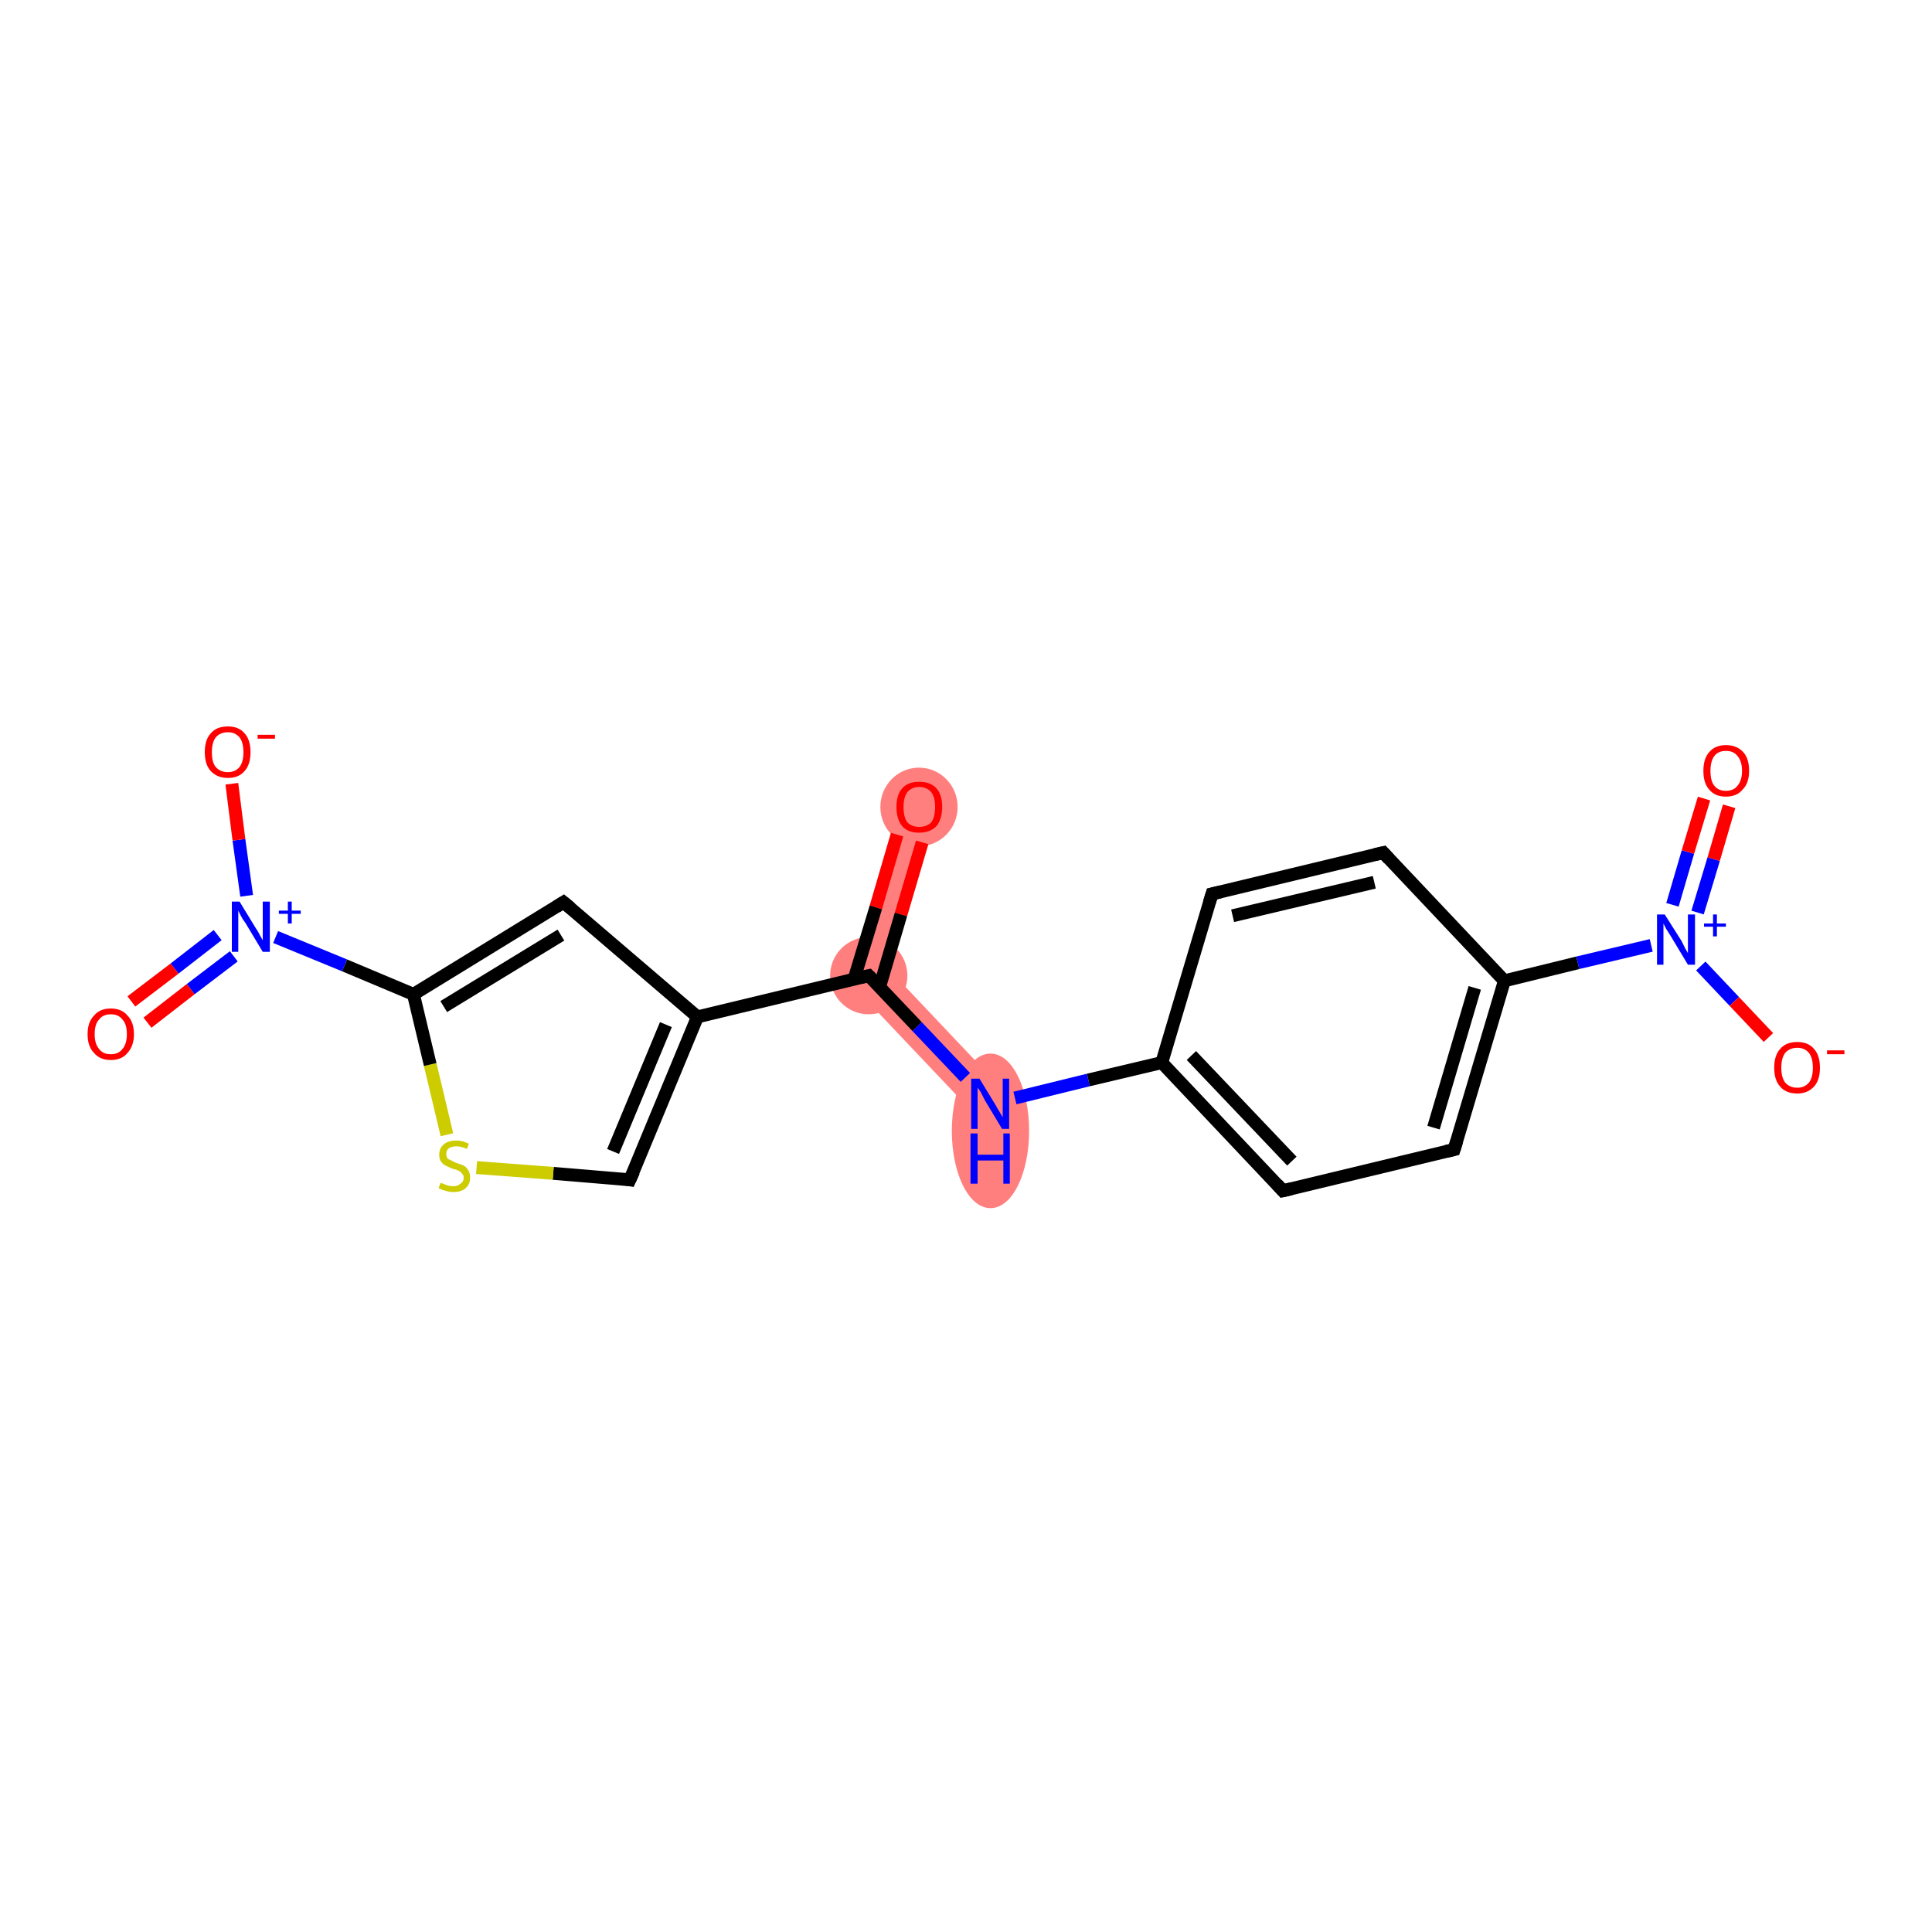 <?xml version='1.0' encoding='iso-8859-1'?>
<svg version='1.1' baseProfile='full'
              xmlns='http://www.w3.org/2000/svg'
                      xmlns:rdkit='http://www.rdkit.org/xml'
                      xmlns:xlink='http://www.w3.org/1999/xlink'
                  xml:space='preserve'
width='300px' height='300px' viewBox='0 0 300 300'>
<!-- END OF HEADER -->
<rect style='opacity:1.0;fill:#FFFFFF;stroke:none' width='300.0' height='300.0' x='0.0' y='0.0'> </rect>
<path class='bond-0 atom-0 atom-1' d='M 139.9,124.5 L 145.5,126.1 L 138.2,150.7 L 131.7,152.3 Z' style='fill:#FF7F7F;fill-rule:evenodd;fill-opacity:1;stroke:#FF7F7F;stroke-width:0.0px;stroke-linecap:butt;stroke-linejoin:miter;stroke-opacity:1;' />
<path class='bond-1 atom-1 atom-2' d='M 138.2,150.7 L 155.9,169.4 L 151.7,173.4 L 131.7,152.3 Z' style='fill:#FF7F7F;fill-rule:evenodd;fill-opacity:1;stroke:#FF7F7F;stroke-width:0.0px;stroke-linecap:butt;stroke-linejoin:miter;stroke-opacity:1;' />
<ellipse cx='142.7' cy='125.3' rx='5.5' ry='5.6' class='atom-0'  style='fill:#FF7F7F;fill-rule:evenodd;stroke:#FF7F7F;stroke-width:1.0px;stroke-linecap:butt;stroke-linejoin:miter;stroke-opacity:1' />
<ellipse cx='134.9' cy='151.5' rx='5.5' ry='5.5' class='atom-1'  style='fill:#FF7F7F;fill-rule:evenodd;stroke:#FF7F7F;stroke-width:1.0px;stroke-linecap:butt;stroke-linejoin:miter;stroke-opacity:1' />
<ellipse cx='153.8' cy='175.6' rx='5.5' ry='11.5' class='atom-2'  style='fill:#FF7F7F;fill-rule:evenodd;stroke:#FF7F7F;stroke-width:1.0px;stroke-linecap:butt;stroke-linejoin:miter;stroke-opacity:1' />
<path class='bond-0 atom-0 atom-1' d='M 143.2,130.8 L 139.9,142.0' style='fill:none;fill-rule:evenodd;stroke:#FF0000;stroke-width:2.0px;stroke-linecap:butt;stroke-linejoin:miter;stroke-opacity:1' />
<path class='bond-0 atom-0 atom-1' d='M 139.9,142.0 L 136.6,153.2' style='fill:none;fill-rule:evenodd;stroke:#000000;stroke-width:2.0px;stroke-linecap:butt;stroke-linejoin:miter;stroke-opacity:1' />
<path class='bond-0 atom-0 atom-1' d='M 139.3,129.6 L 136.0,140.9' style='fill:none;fill-rule:evenodd;stroke:#FF0000;stroke-width:2.0px;stroke-linecap:butt;stroke-linejoin:miter;stroke-opacity:1' />
<path class='bond-0 atom-0 atom-1' d='M 136.0,140.9 L 132.6,152.1' style='fill:none;fill-rule:evenodd;stroke:#000000;stroke-width:2.0px;stroke-linecap:butt;stroke-linejoin:miter;stroke-opacity:1' />
<path class='bond-1 atom-1 atom-2' d='M 134.9,151.5 L 142.4,159.4' style='fill:none;fill-rule:evenodd;stroke:#000000;stroke-width:2.0px;stroke-linecap:butt;stroke-linejoin:miter;stroke-opacity:1' />
<path class='bond-1 atom-1 atom-2' d='M 142.4,159.4 L 149.9,167.3' style='fill:none;fill-rule:evenodd;stroke:#0000FF;stroke-width:2.0px;stroke-linecap:butt;stroke-linejoin:miter;stroke-opacity:1' />
<path class='bond-2 atom-2 atom-3' d='M 157.6,170.5 L 169.0,167.7' style='fill:none;fill-rule:evenodd;stroke:#0000FF;stroke-width:2.0px;stroke-linecap:butt;stroke-linejoin:miter;stroke-opacity:1' />
<path class='bond-2 atom-2 atom-3' d='M 169.0,167.7 L 180.4,165.0' style='fill:none;fill-rule:evenodd;stroke:#000000;stroke-width:2.0px;stroke-linecap:butt;stroke-linejoin:miter;stroke-opacity:1' />
<path class='bond-3 atom-3 atom-4' d='M 180.4,165.0 L 199.2,184.9' style='fill:none;fill-rule:evenodd;stroke:#000000;stroke-width:2.0px;stroke-linecap:butt;stroke-linejoin:miter;stroke-opacity:1' />
<path class='bond-3 atom-3 atom-4' d='M 185.0,163.9 L 200.6,180.3' style='fill:none;fill-rule:evenodd;stroke:#000000;stroke-width:2.0px;stroke-linecap:butt;stroke-linejoin:miter;stroke-opacity:1' />
<path class='bond-4 atom-4 atom-5' d='M 199.2,184.9 L 225.8,178.5' style='fill:none;fill-rule:evenodd;stroke:#000000;stroke-width:2.0px;stroke-linecap:butt;stroke-linejoin:miter;stroke-opacity:1' />
<path class='bond-5 atom-5 atom-6' d='M 225.8,178.5 L 233.6,152.3' style='fill:none;fill-rule:evenodd;stroke:#000000;stroke-width:2.0px;stroke-linecap:butt;stroke-linejoin:miter;stroke-opacity:1' />
<path class='bond-5 atom-5 atom-6' d='M 222.6,175.1 L 229.0,153.4' style='fill:none;fill-rule:evenodd;stroke:#000000;stroke-width:2.0px;stroke-linecap:butt;stroke-linejoin:miter;stroke-opacity:1' />
<path class='bond-6 atom-6 atom-7' d='M 233.6,152.3 L 245.0,149.5' style='fill:none;fill-rule:evenodd;stroke:#000000;stroke-width:2.0px;stroke-linecap:butt;stroke-linejoin:miter;stroke-opacity:1' />
<path class='bond-6 atom-6 atom-7' d='M 245.0,149.5 L 256.4,146.8' style='fill:none;fill-rule:evenodd;stroke:#0000FF;stroke-width:2.0px;stroke-linecap:butt;stroke-linejoin:miter;stroke-opacity:1' />
<path class='bond-7 atom-7 atom-8' d='M 263.6,141.7 L 266.1,133.4' style='fill:none;fill-rule:evenodd;stroke:#0000FF;stroke-width:2.0px;stroke-linecap:butt;stroke-linejoin:miter;stroke-opacity:1' />
<path class='bond-7 atom-7 atom-8' d='M 266.1,133.4 L 268.5,125.2' style='fill:none;fill-rule:evenodd;stroke:#FF0000;stroke-width:2.0px;stroke-linecap:butt;stroke-linejoin:miter;stroke-opacity:1' />
<path class='bond-7 atom-7 atom-8' d='M 259.7,140.5 L 262.1,132.3' style='fill:none;fill-rule:evenodd;stroke:#0000FF;stroke-width:2.0px;stroke-linecap:butt;stroke-linejoin:miter;stroke-opacity:1' />
<path class='bond-7 atom-7 atom-8' d='M 262.1,132.3 L 264.6,124.0' style='fill:none;fill-rule:evenodd;stroke:#FF0000;stroke-width:2.0px;stroke-linecap:butt;stroke-linejoin:miter;stroke-opacity:1' />
<path class='bond-8 atom-7 atom-9' d='M 264.1,150.0 L 269.3,155.5' style='fill:none;fill-rule:evenodd;stroke:#0000FF;stroke-width:2.0px;stroke-linecap:butt;stroke-linejoin:miter;stroke-opacity:1' />
<path class='bond-8 atom-7 atom-9' d='M 269.3,155.5 L 274.6,161.1' style='fill:none;fill-rule:evenodd;stroke:#FF0000;stroke-width:2.0px;stroke-linecap:butt;stroke-linejoin:miter;stroke-opacity:1' />
<path class='bond-9 atom-6 atom-10' d='M 233.6,152.3 L 214.8,132.4' style='fill:none;fill-rule:evenodd;stroke:#000000;stroke-width:2.0px;stroke-linecap:butt;stroke-linejoin:miter;stroke-opacity:1' />
<path class='bond-10 atom-10 atom-11' d='M 214.8,132.4 L 188.2,138.8' style='fill:none;fill-rule:evenodd;stroke:#000000;stroke-width:2.0px;stroke-linecap:butt;stroke-linejoin:miter;stroke-opacity:1' />
<path class='bond-10 atom-10 atom-11' d='M 213.4,137.0 L 191.4,142.2' style='fill:none;fill-rule:evenodd;stroke:#000000;stroke-width:2.0px;stroke-linecap:butt;stroke-linejoin:miter;stroke-opacity:1' />
<path class='bond-11 atom-1 atom-12' d='M 134.9,151.5 L 108.3,157.9' style='fill:none;fill-rule:evenodd;stroke:#000000;stroke-width:2.0px;stroke-linecap:butt;stroke-linejoin:miter;stroke-opacity:1' />
<path class='bond-12 atom-12 atom-13' d='M 108.3,157.9 L 97.8,183.2' style='fill:none;fill-rule:evenodd;stroke:#000000;stroke-width:2.0px;stroke-linecap:butt;stroke-linejoin:miter;stroke-opacity:1' />
<path class='bond-12 atom-12 atom-13' d='M 103.4,159.1 L 95.2,178.8' style='fill:none;fill-rule:evenodd;stroke:#000000;stroke-width:2.0px;stroke-linecap:butt;stroke-linejoin:miter;stroke-opacity:1' />
<path class='bond-13 atom-13 atom-14' d='M 97.8,183.2 L 85.9,182.2' style='fill:none;fill-rule:evenodd;stroke:#000000;stroke-width:2.0px;stroke-linecap:butt;stroke-linejoin:miter;stroke-opacity:1' />
<path class='bond-13 atom-13 atom-14' d='M 85.9,182.2 L 74.0,181.3' style='fill:none;fill-rule:evenodd;stroke:#CCCC00;stroke-width:2.0px;stroke-linecap:butt;stroke-linejoin:miter;stroke-opacity:1' />
<path class='bond-14 atom-14 atom-15' d='M 69.4,176.2 L 66.8,165.3' style='fill:none;fill-rule:evenodd;stroke:#CCCC00;stroke-width:2.0px;stroke-linecap:butt;stroke-linejoin:miter;stroke-opacity:1' />
<path class='bond-14 atom-14 atom-15' d='M 66.8,165.3 L 64.2,154.4' style='fill:none;fill-rule:evenodd;stroke:#000000;stroke-width:2.0px;stroke-linecap:butt;stroke-linejoin:miter;stroke-opacity:1' />
<path class='bond-15 atom-15 atom-16' d='M 64.2,154.4 L 53.5,149.9' style='fill:none;fill-rule:evenodd;stroke:#000000;stroke-width:2.0px;stroke-linecap:butt;stroke-linejoin:miter;stroke-opacity:1' />
<path class='bond-15 atom-15 atom-16' d='M 53.5,149.9 L 42.8,145.5' style='fill:none;fill-rule:evenodd;stroke:#0000FF;stroke-width:2.0px;stroke-linecap:butt;stroke-linejoin:miter;stroke-opacity:1' />
<path class='bond-16 atom-16 atom-17' d='M 33.8,145.2 L 27.1,150.4' style='fill:none;fill-rule:evenodd;stroke:#0000FF;stroke-width:2.0px;stroke-linecap:butt;stroke-linejoin:miter;stroke-opacity:1' />
<path class='bond-16 atom-16 atom-17' d='M 27.1,150.4 L 20.4,155.5' style='fill:none;fill-rule:evenodd;stroke:#FF0000;stroke-width:2.0px;stroke-linecap:butt;stroke-linejoin:miter;stroke-opacity:1' />
<path class='bond-16 atom-16 atom-17' d='M 36.3,148.5 L 29.6,153.6' style='fill:none;fill-rule:evenodd;stroke:#0000FF;stroke-width:2.0px;stroke-linecap:butt;stroke-linejoin:miter;stroke-opacity:1' />
<path class='bond-16 atom-16 atom-17' d='M 29.6,153.6 L 22.9,158.8' style='fill:none;fill-rule:evenodd;stroke:#FF0000;stroke-width:2.0px;stroke-linecap:butt;stroke-linejoin:miter;stroke-opacity:1' />
<path class='bond-17 atom-16 atom-18' d='M 38.3,139.1 L 37.1,130.4' style='fill:none;fill-rule:evenodd;stroke:#0000FF;stroke-width:2.0px;stroke-linecap:butt;stroke-linejoin:miter;stroke-opacity:1' />
<path class='bond-17 atom-16 atom-18' d='M 37.1,130.4 L 36.0,121.7' style='fill:none;fill-rule:evenodd;stroke:#FF0000;stroke-width:2.0px;stroke-linecap:butt;stroke-linejoin:miter;stroke-opacity:1' />
<path class='bond-18 atom-15 atom-19' d='M 64.2,154.4 L 87.5,140.1' style='fill:none;fill-rule:evenodd;stroke:#000000;stroke-width:2.0px;stroke-linecap:butt;stroke-linejoin:miter;stroke-opacity:1' />
<path class='bond-18 atom-15 atom-19' d='M 68.9,156.3 L 87.1,145.2' style='fill:none;fill-rule:evenodd;stroke:#000000;stroke-width:2.0px;stroke-linecap:butt;stroke-linejoin:miter;stroke-opacity:1' />
<path class='bond-19 atom-11 atom-3' d='M 188.2,138.8 L 180.4,165.0' style='fill:none;fill-rule:evenodd;stroke:#000000;stroke-width:2.0px;stroke-linecap:butt;stroke-linejoin:miter;stroke-opacity:1' />
<path class='bond-20 atom-19 atom-12' d='M 87.5,140.1 L 108.3,157.9' style='fill:none;fill-rule:evenodd;stroke:#000000;stroke-width:2.0px;stroke-linecap:butt;stroke-linejoin:miter;stroke-opacity:1' />
<path d='M 135.3,151.9 L 134.9,151.5 L 133.6,151.8' style='fill:none;stroke:#000000;stroke-width:2.0px;stroke-linecap:butt;stroke-linejoin:miter;stroke-opacity:1;' />
<path d='M 198.3,183.9 L 199.2,184.9 L 200.5,184.6' style='fill:none;stroke:#000000;stroke-width:2.0px;stroke-linecap:butt;stroke-linejoin:miter;stroke-opacity:1;' />
<path d='M 224.5,178.8 L 225.8,178.5 L 226.2,177.2' style='fill:none;stroke:#000000;stroke-width:2.0px;stroke-linecap:butt;stroke-linejoin:miter;stroke-opacity:1;' />
<path d='M 215.7,133.4 L 214.8,132.4 L 213.5,132.7' style='fill:none;stroke:#000000;stroke-width:2.0px;stroke-linecap:butt;stroke-linejoin:miter;stroke-opacity:1;' />
<path d='M 189.5,138.5 L 188.2,138.8 L 187.8,140.1' style='fill:none;stroke:#000000;stroke-width:2.0px;stroke-linecap:butt;stroke-linejoin:miter;stroke-opacity:1;' />
<path d='M 98.4,181.9 L 97.8,183.2 L 97.2,183.1' style='fill:none;stroke:#000000;stroke-width:2.0px;stroke-linecap:butt;stroke-linejoin:miter;stroke-opacity:1;' />
<path d='M 86.4,140.8 L 87.5,140.1 L 88.6,141.0' style='fill:none;stroke:#000000;stroke-width:2.0px;stroke-linecap:butt;stroke-linejoin:miter;stroke-opacity:1;' />
<path class='atom-0' d='M 139.2 125.3
Q 139.2 123.4, 140.1 122.4
Q 141.0 121.4, 142.7 121.4
Q 144.5 121.4, 145.4 122.4
Q 146.3 123.4, 146.3 125.3
Q 146.3 127.2, 145.4 128.3
Q 144.4 129.3, 142.7 129.3
Q 141.0 129.3, 140.1 128.3
Q 139.2 127.2, 139.2 125.3
M 142.7 128.4
Q 143.9 128.4, 144.6 127.7
Q 145.2 126.9, 145.2 125.3
Q 145.2 123.8, 144.6 123.0
Q 143.9 122.2, 142.7 122.2
Q 141.6 122.2, 140.9 123.0
Q 140.3 123.8, 140.3 125.3
Q 140.3 126.9, 140.9 127.7
Q 141.6 128.4, 142.7 128.4
' fill='#FF0000'/>
<path class='atom-2' d='M 152.1 167.5
L 154.6 171.6
Q 154.8 172.0, 155.3 172.8
Q 155.7 173.5, 155.7 173.5
L 155.7 167.5
L 156.7 167.5
L 156.7 175.3
L 155.6 175.3
L 152.9 170.8
Q 152.6 170.2, 152.3 169.6
Q 151.9 169.0, 151.8 168.9
L 151.8 175.3
L 150.8 175.3
L 150.8 167.5
L 152.1 167.5
' fill='#0000FF'/>
<path class='atom-2' d='M 150.7 176.0
L 151.8 176.0
L 151.8 179.3
L 155.8 179.3
L 155.8 176.0
L 156.8 176.0
L 156.8 183.8
L 155.8 183.8
L 155.8 180.2
L 151.8 180.2
L 151.8 183.8
L 150.7 183.8
L 150.7 176.0
' fill='#0000FF'/>
<path class='atom-7' d='M 258.5 142.0
L 261.1 146.1
Q 261.3 146.5, 261.7 147.3
Q 262.1 148.0, 262.1 148.0
L 262.1 142.0
L 263.2 142.0
L 263.2 149.8
L 262.1 149.8
L 259.4 145.3
Q 259.1 144.8, 258.7 144.2
Q 258.4 143.6, 258.3 143.4
L 258.3 149.8
L 257.3 149.8
L 257.3 142.0
L 258.5 142.0
' fill='#0000FF'/>
<path class='atom-7' d='M 264.6 143.4
L 266.0 143.4
L 266.0 142.0
L 266.6 142.0
L 266.6 143.4
L 268.0 143.4
L 268.0 143.9
L 266.6 143.9
L 266.6 145.4
L 266.0 145.4
L 266.0 143.9
L 264.6 143.9
L 264.6 143.4
' fill='#0000FF'/>
<path class='atom-8' d='M 264.5 119.7
Q 264.5 117.8, 265.4 116.8
Q 266.3 115.7, 268.0 115.7
Q 269.7 115.7, 270.7 116.8
Q 271.6 117.8, 271.6 119.7
Q 271.6 121.6, 270.6 122.6
Q 269.7 123.7, 268.0 123.7
Q 266.3 123.7, 265.4 122.6
Q 264.5 121.6, 264.5 119.7
M 268.0 122.8
Q 269.2 122.8, 269.8 122.0
Q 270.5 121.2, 270.5 119.7
Q 270.5 118.2, 269.8 117.4
Q 269.2 116.6, 268.0 116.6
Q 266.8 116.6, 266.2 117.4
Q 265.6 118.2, 265.6 119.7
Q 265.6 121.3, 266.2 122.0
Q 266.8 122.8, 268.0 122.8
' fill='#FF0000'/>
<path class='atom-9' d='M 275.5 165.8
Q 275.5 163.9, 276.4 162.9
Q 277.3 161.8, 279.1 161.8
Q 280.8 161.8, 281.7 162.9
Q 282.6 163.9, 282.6 165.8
Q 282.6 167.7, 281.7 168.7
Q 280.7 169.8, 279.1 169.8
Q 277.3 169.8, 276.4 168.7
Q 275.5 167.7, 275.5 165.8
M 279.1 168.9
Q 280.2 168.9, 280.9 168.1
Q 281.5 167.3, 281.5 165.8
Q 281.5 164.3, 280.9 163.5
Q 280.2 162.7, 279.1 162.7
Q 277.9 162.7, 277.2 163.5
Q 276.6 164.3, 276.6 165.8
Q 276.6 167.3, 277.2 168.1
Q 277.9 168.9, 279.1 168.9
' fill='#FF0000'/>
<path class='atom-9' d='M 283.7 163.1
L 286.4 163.1
L 286.4 163.7
L 283.7 163.7
L 283.7 163.1
' fill='#FF0000'/>
<path class='atom-14' d='M 68.4 183.7
Q 68.5 183.7, 68.8 183.8
Q 69.2 184.0, 69.6 184.1
Q 70.0 184.2, 70.4 184.2
Q 71.1 184.2, 71.5 183.8
Q 72.0 183.5, 72.0 182.9
Q 72.0 182.4, 71.7 182.2
Q 71.5 181.9, 71.2 181.8
Q 70.9 181.6, 70.3 181.5
Q 69.6 181.2, 69.2 181.0
Q 68.8 180.8, 68.5 180.4
Q 68.2 180.0, 68.2 179.3
Q 68.2 178.3, 68.9 177.7
Q 69.6 177.1, 70.9 177.1
Q 71.8 177.1, 72.8 177.6
L 72.5 178.4
Q 71.6 178.0, 70.9 178.0
Q 70.2 178.0, 69.7 178.3
Q 69.3 178.6, 69.3 179.2
Q 69.3 179.6, 69.5 179.9
Q 69.8 180.1, 70.1 180.2
Q 70.4 180.4, 70.9 180.6
Q 71.6 180.8, 72.0 181.0
Q 72.4 181.2, 72.7 181.7
Q 73.0 182.1, 73.0 182.9
Q 73.0 183.9, 72.3 184.5
Q 71.6 185.1, 70.4 185.1
Q 69.7 185.1, 69.2 184.9
Q 68.7 184.8, 68.1 184.5
L 68.4 183.7
' fill='#CCCC00'/>
<path class='atom-16' d='M 37.2 140.0
L 39.7 144.1
Q 40.0 144.5, 40.4 145.3
Q 40.8 146.0, 40.8 146.0
L 40.8 140.0
L 41.9 140.0
L 41.9 147.8
L 40.8 147.8
L 38.1 143.3
Q 37.7 142.8, 37.4 142.2
Q 37.1 141.6, 37.0 141.4
L 37.0 147.8
L 36.0 147.8
L 36.0 140.0
L 37.2 140.0
' fill='#0000FF'/>
<path class='atom-16' d='M 43.3 141.4
L 44.7 141.4
L 44.7 140.0
L 45.3 140.0
L 45.3 141.4
L 46.7 141.4
L 46.7 141.9
L 45.3 141.9
L 45.3 143.4
L 44.7 143.4
L 44.7 141.9
L 43.3 141.9
L 43.3 141.4
' fill='#0000FF'/>
<path class='atom-17' d='M 13.6 160.6
Q 13.6 158.7, 14.6 157.7
Q 15.5 156.6, 17.2 156.6
Q 18.9 156.6, 19.8 157.7
Q 20.8 158.7, 20.8 160.6
Q 20.8 162.4, 19.8 163.5
Q 18.9 164.6, 17.2 164.6
Q 15.5 164.6, 14.6 163.5
Q 13.6 162.5, 13.6 160.6
M 17.2 163.7
Q 18.4 163.7, 19.0 162.9
Q 19.7 162.1, 19.7 160.6
Q 19.7 159.0, 19.0 158.3
Q 18.4 157.5, 17.2 157.5
Q 16.0 157.5, 15.4 158.3
Q 14.7 159.0, 14.7 160.6
Q 14.7 162.1, 15.4 162.9
Q 16.0 163.7, 17.2 163.7
' fill='#FF0000'/>
<path class='atom-18' d='M 31.8 116.8
Q 31.8 114.9, 32.7 113.9
Q 33.6 112.8, 35.4 112.8
Q 37.1 112.8, 38.0 113.9
Q 38.9 114.9, 38.9 116.8
Q 38.9 118.7, 38.0 119.7
Q 37.1 120.8, 35.4 120.8
Q 33.7 120.8, 32.7 119.7
Q 31.8 118.7, 31.8 116.8
M 35.4 119.9
Q 36.5 119.9, 37.2 119.1
Q 37.8 118.3, 37.8 116.8
Q 37.8 115.3, 37.2 114.5
Q 36.5 113.7, 35.4 113.7
Q 34.2 113.7, 33.5 114.5
Q 32.9 115.3, 32.9 116.8
Q 32.9 118.4, 33.5 119.1
Q 34.2 119.9, 35.4 119.9
' fill='#FF0000'/>
<path class='atom-18' d='M 40.0 114.1
L 42.7 114.1
L 42.7 114.7
L 40.0 114.7
L 40.0 114.1
' fill='#FF0000'/>
</svg>
